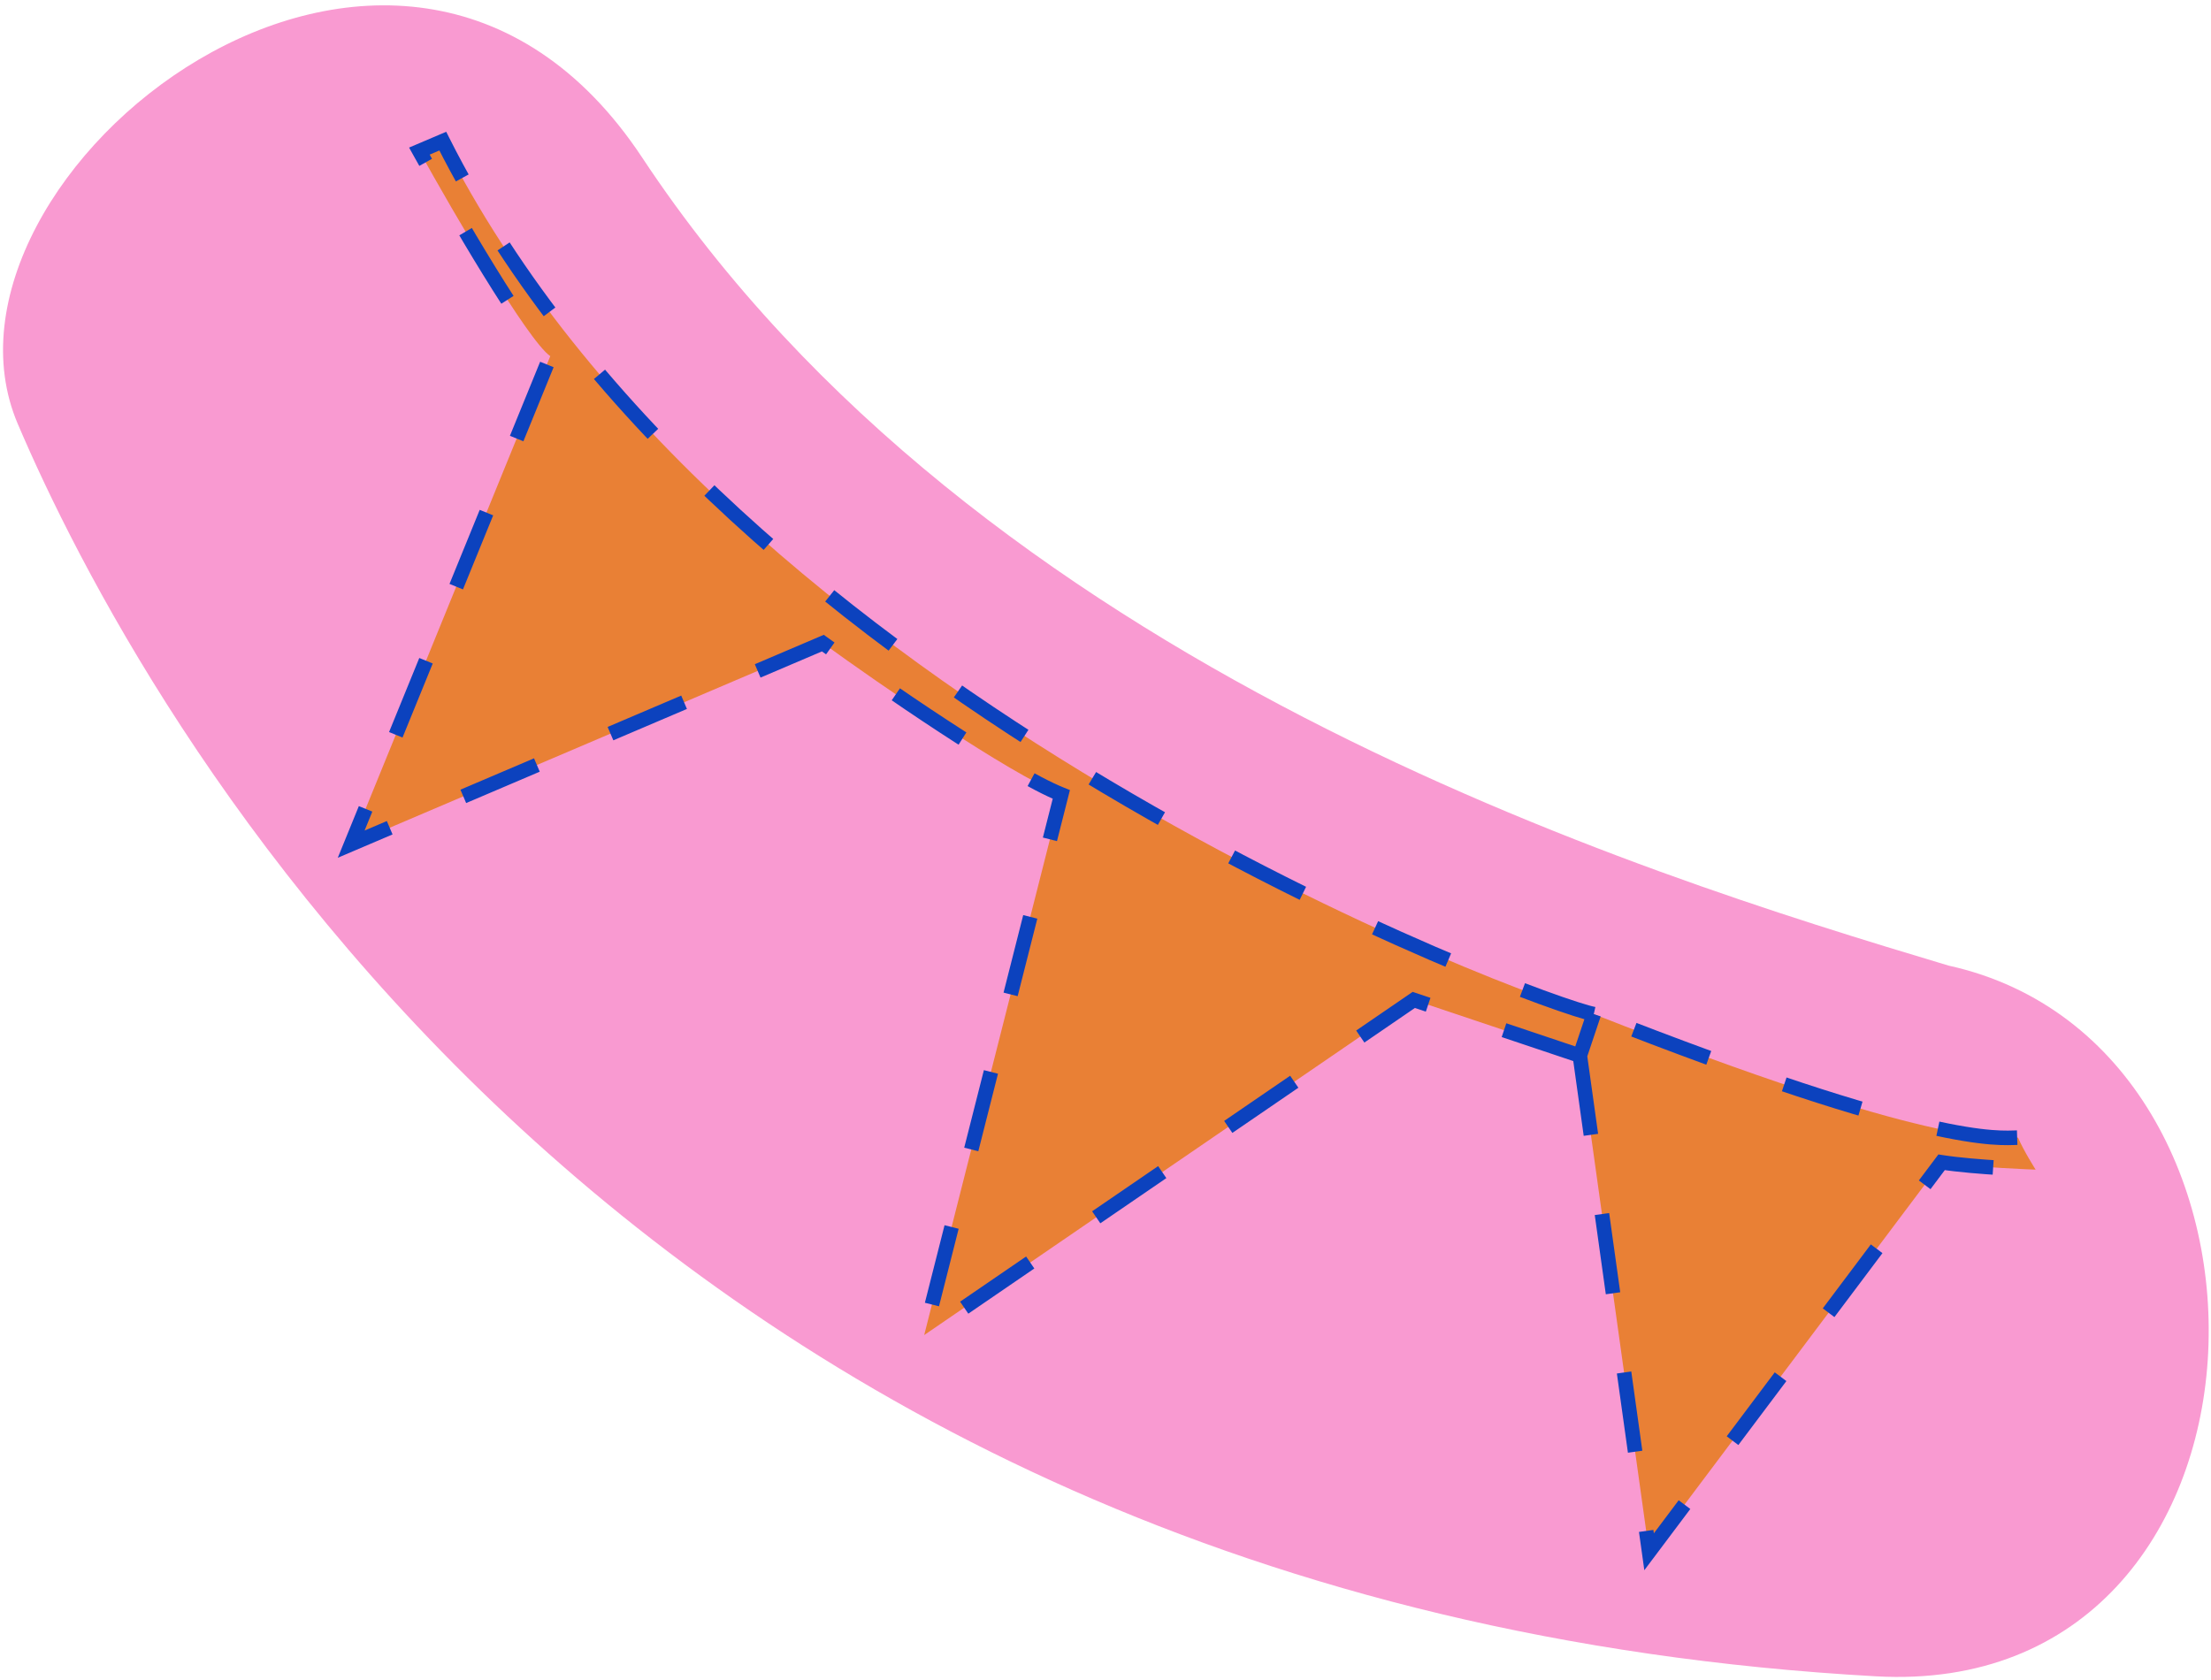<svg width="304" height="231" viewBox="0 0 304 231" fill="none" xmlns="http://www.w3.org/2000/svg">
<path d="M88.3 21.676C134.644 91.753 224.728 119.866 267.925 132.795C318.326 143.922 315.854 233.751 257.954 230.534C85.37 220.945 18.782 96.621 2.437 58.279C-12.01 24.389 54.651 -29.204 88.3 21.676Z" fill="#F99AD1"/>
<path d="M57.66 20.78L60.88 19.408C100.056 97.282 212.048 138.137 219.136 139.463C265.518 157.739 274.777 156.509 277.469 156.449C278.253 158.289 279.89 160.852 279.89 160.852C279.89 160.852 271.618 160.574 266.958 159.842L226.741 213.404L217.221 145.172L194.388 137.512L127.071 183.603L145.925 109.254C138.577 106.298 121.006 94.149 113.138 88.444L48.285 116.091L75.66 48.98C72.566 46.821 62.37 29.28 57.66 20.78Z" fill="#E98035"/>
<path d="M217.221 145.172L194.388 137.512L127.071 183.603L145.925 109.254C138.577 106.298 121.006 94.149 113.138 88.444L48.285 116.091L75.66 48.98C72.566 46.821 62.37 29.28 57.66 20.78L60.88 19.408C100.056 97.282 212.048 138.137 219.136 139.463M217.221 145.172L219.136 139.463M217.221 145.172L226.741 213.404L266.958 159.842C271.618 160.574 279.89 160.852 279.89 160.852C279.89 160.852 278.253 158.289 277.469 156.449C274.777 156.509 265.518 157.739 219.136 139.463" stroke="#0C42BE" stroke-width="2" stroke-dasharray="11 11"/>
</svg>
